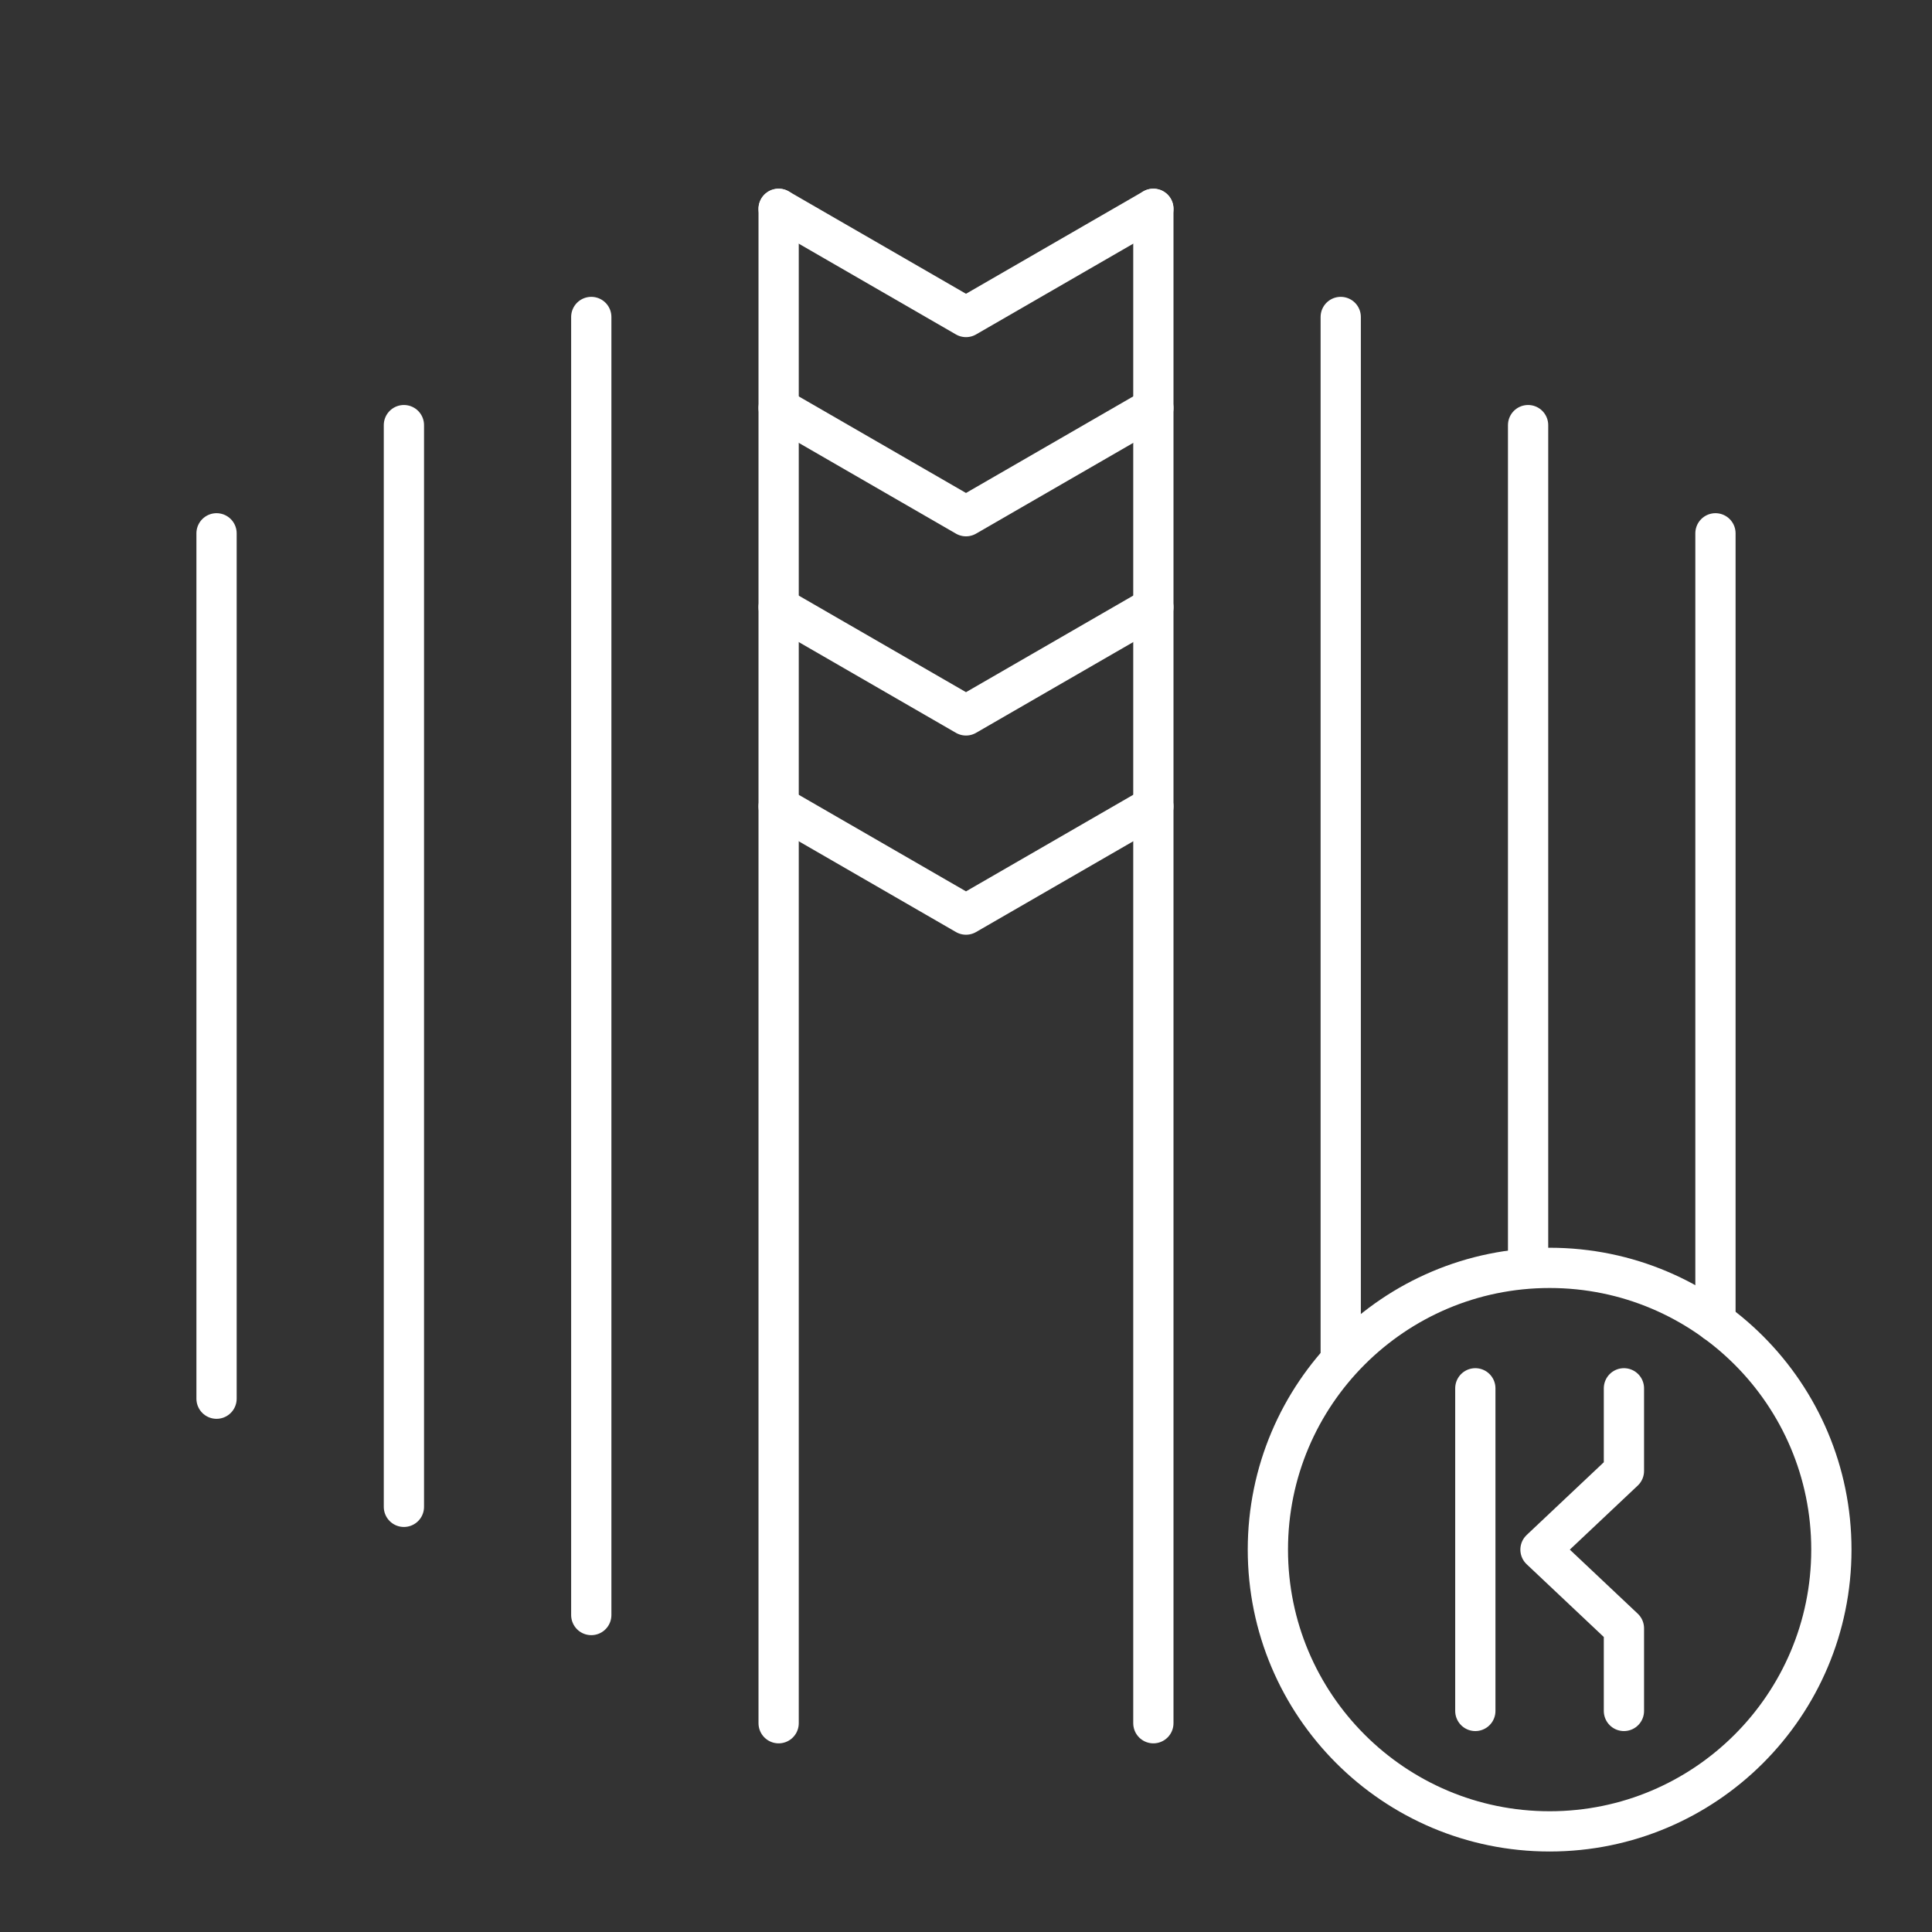 <?xml version="1.0" encoding="UTF-8"?><svg version="1.1" viewBox="0 0 48 48" xmlns="http://www.w3.org/2000/svg"><rect x="0" y="0" width="48" height="48" fill="#333333" stroke="none"/><defs><style>.a{fill:none;stroke:#fff;stroke-linecap:round;stroke-linejoin:round;}</style></defs><path class="a" d="m5.38 13.25v21.5"/><path class="a" d="m42.62 13.25v19.592"/><path class="a" d="m28.655 5.188v37.625"/><path class="a" d="m33.31 7.875v25.885"/><path class="a" d="m37.965 10.562v20.92"/><path class="a" d="m19.345 5.188v37.625"/><path class="a" d="m14.69 7.875v32.25"/><path class="a" d="m10.035 10.562v26.875"/><path class="a" d="m19.345 5.188 4.655 2.688 4.655-2.688"/><path class="a" d="m19.345 10.137 4.655 2.688 4.655-2.688"/><path class="a" d="m19.345 15.086 4.655 2.688 4.655-2.688"/><path class="a" d="m19.345 20.035 4.655 2.688 4.655-2.688"/><circle class="a" cx="38.5" cy="38.5" r="7"/><line class="a" x1="36.654" x2="36.654" y1="34.492" y2="42.508"/><polyline class="a" points="40.346 42.508 40.346 40.455 38.273 38.5 40.346 36.545 40.346 34.492"/></svg>
